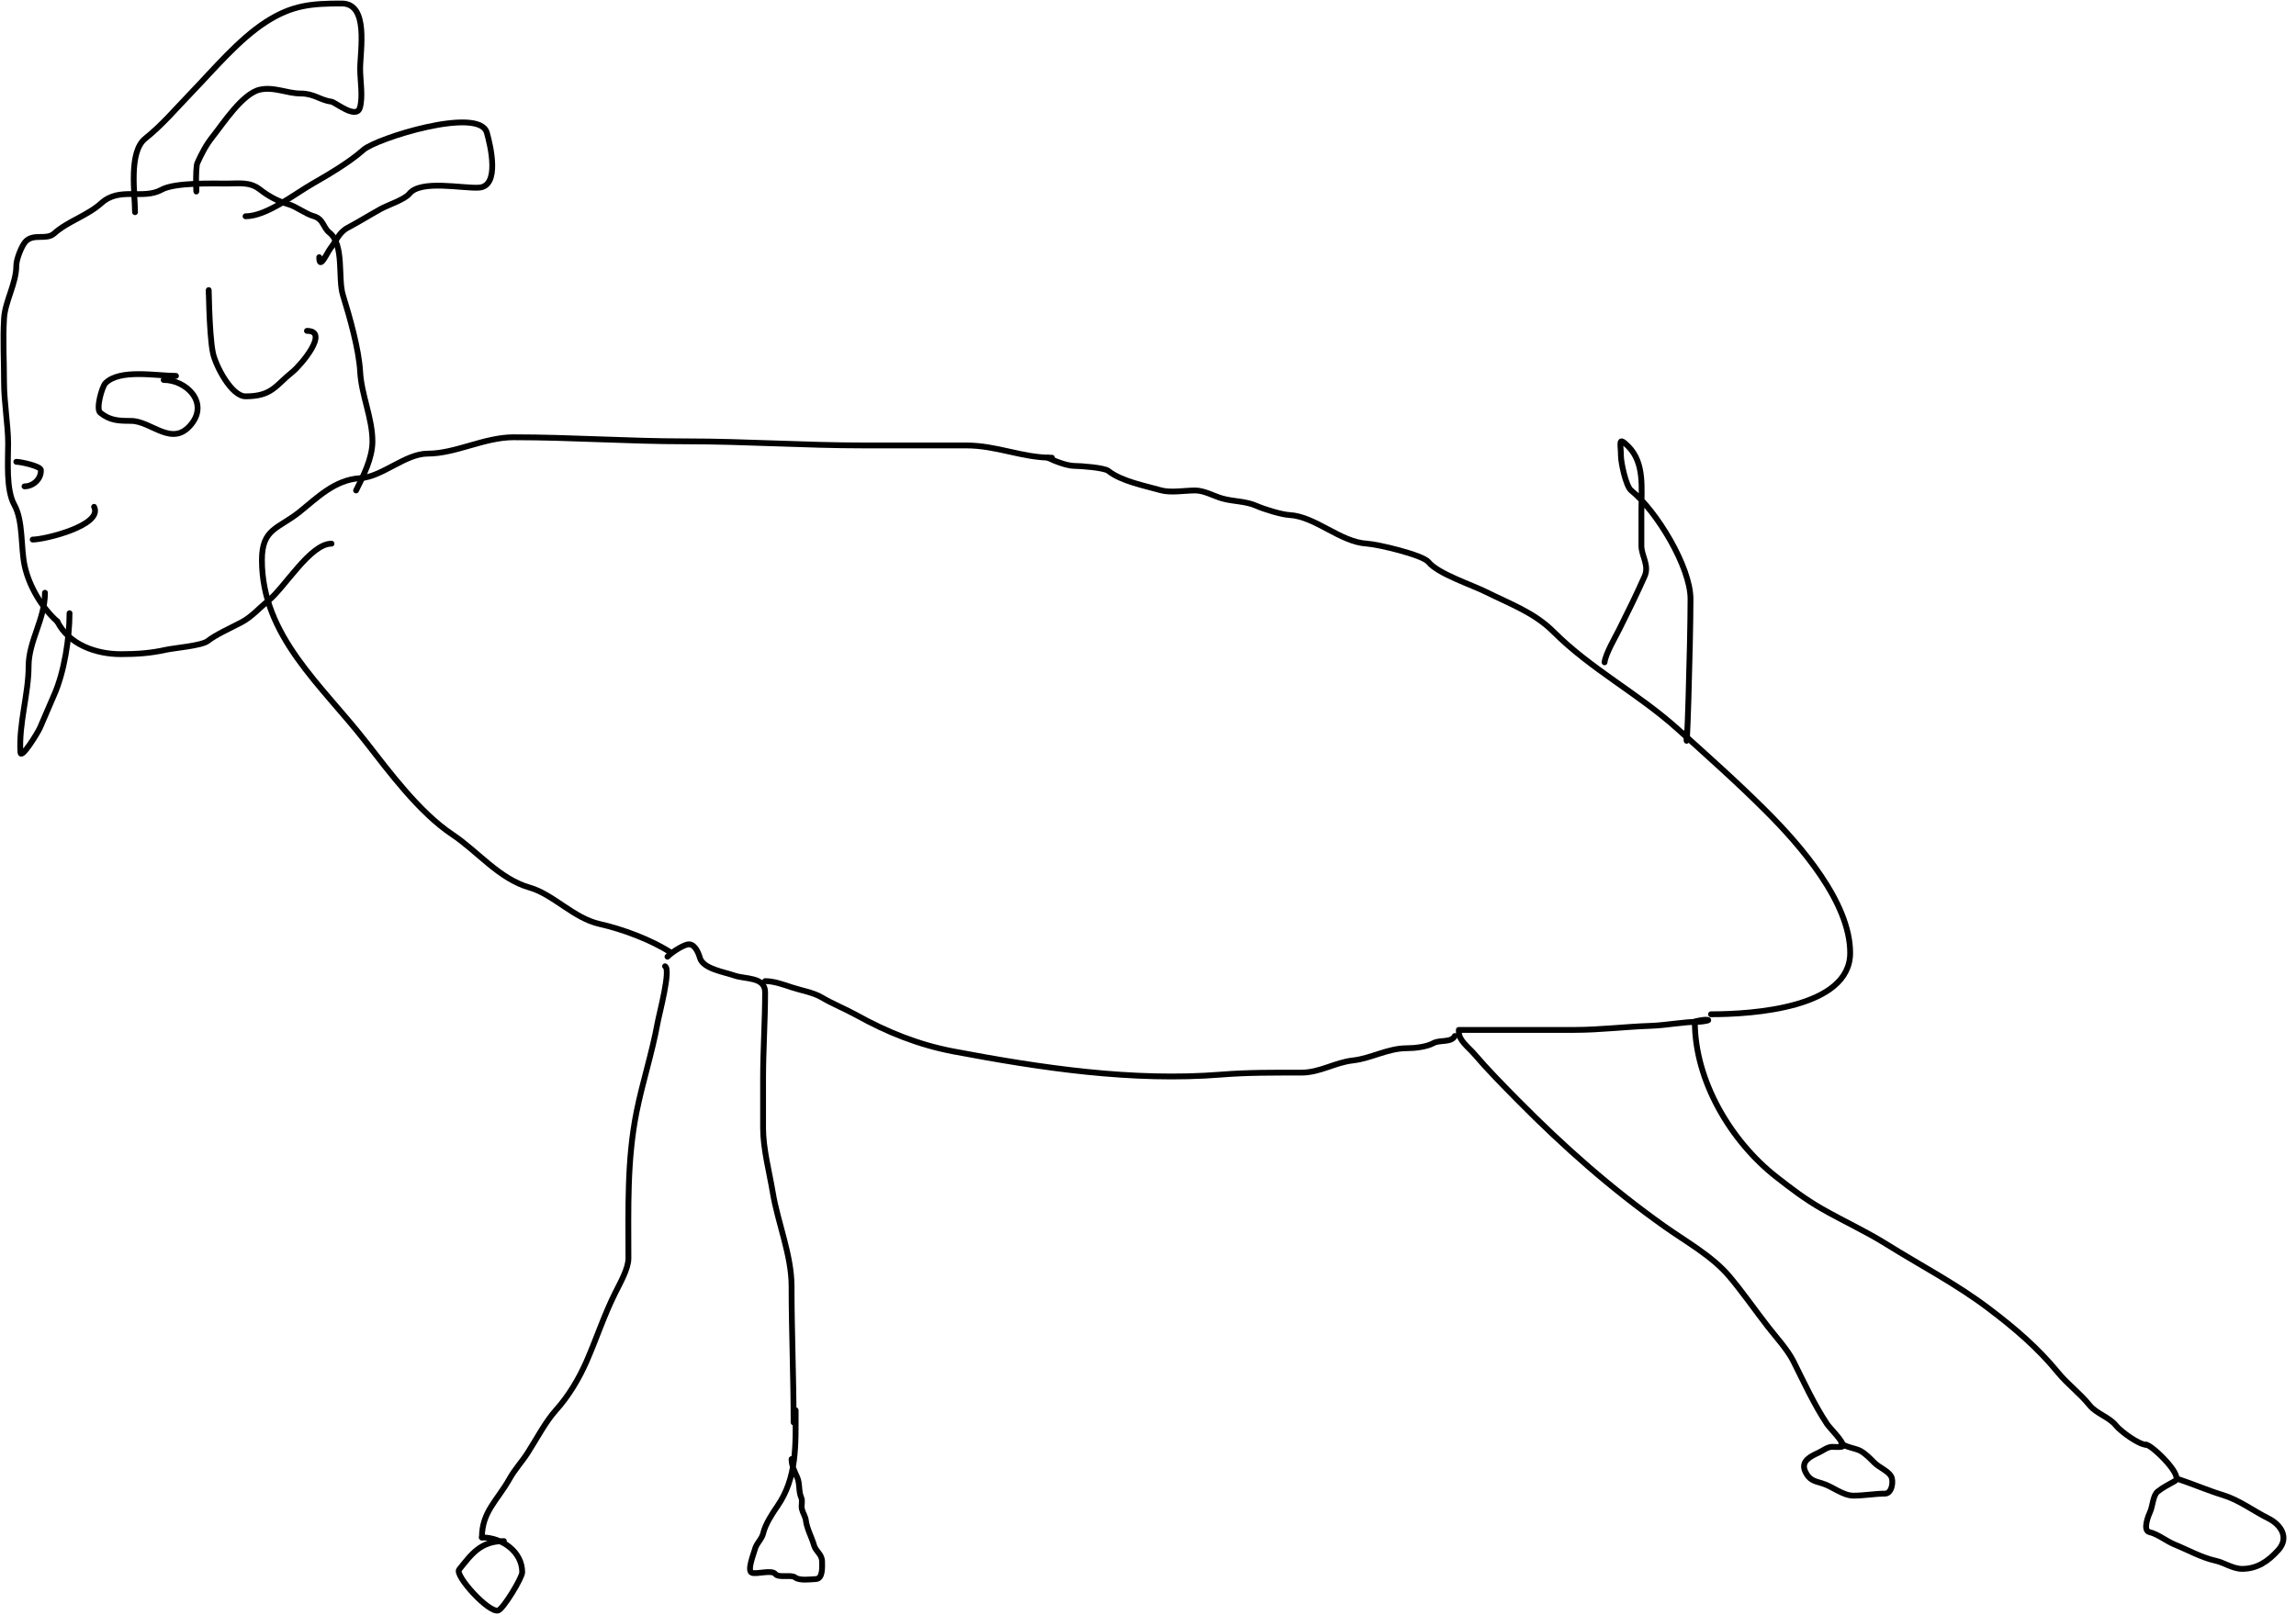 <svg width="1976" height="1390" viewBox="0 0 1976 1390" fill="none" xmlns="http://www.w3.org/2000/svg">
<path d="M433.664 1326.7C413.674 1326.7 405.855 1337.82 395.139 1351.21C391.132 1356.22 420.551 1388.76 428.761 1386.41C433.043 1385.19 449.424 1358.32 449.424 1353.49C449.424 1335.93 432.235 1323.55 414.752 1323.55" stroke="black" stroke-width="5" stroke-linecap="round"/>
<path d="M414.751 1323.55C414.751 1301.56 427.999 1291.76 438.392 1273.29C443.409 1264.37 448.909 1258.85 454.152 1250.7C461.516 1239.24 469.497 1223.92 478.493 1213.92C489.202 1202.03 498.187 1187.1 504.76 1172.07C513.39 1152.35 519.857 1132.25 529.626 1112.71C533.679 1104.6 540.833 1092.06 540.833 1083.29C540.833 1040.55 539.511 998.844 547.838 957.209C552.983 931.48 561.212 906.503 565.874 880.859C567.4 872.468 577.656 834.479 572.354 831.827" stroke="black" stroke-width="5" stroke-linecap="round"/>
<path d="M574.442 823.6C578.244 819.798 586.299 814.585 591.173 813.192C597.414 811.409 600.972 819.719 602.359 824.573C605.099 834.164 623.747 836.837 631.831 839.747C641.301 843.156 658.483 840.695 658.483 854.24C658.483 878.249 656.732 903.985 656.732 928.651C656.732 942.787 656.732 956.923 656.732 971.06C656.732 988.94 662.16 1009.07 665.097 1026.7C669.451 1052.82 681.244 1080.65 681.244 1107.14C681.244 1145.8 682.995 1185.46 682.995 1224.54" stroke="black" stroke-width="5" stroke-linecap="round"/>
<path d="M684.745 1214.04C684.745 1244.09 686.01 1272.13 668.988 1296.72C664.745 1302.84 658.483 1312.52 656.829 1319.96C655.695 1325.07 650.765 1328.87 649.631 1333.97C649.034 1336.66 642.453 1352.65 647.199 1354.01C651.843 1355.33 664.22 1351.21 667.237 1354.98C670.218 1358.71 680.892 1355.22 684.356 1358C687.98 1360.89 697.47 1359.64 702.254 1359.36C708.399 1359 707.506 1348.44 707.506 1344.48C707.506 1337.86 702.153 1335.81 700.6 1330.37C698.544 1323.17 694.379 1316.06 693.499 1308.58C693.158 1305.68 690.808 1302.16 690.095 1298.95C689.417 1295.9 690.903 1292.24 689.609 1289.32C687.102 1283.68 688.565 1277.35 686.107 1271.82C683.833 1266.7 681.244 1261.68 681.244 1256.06" stroke="black" stroke-width="5" stroke-linecap="round"/>
<path d="M658.483 844.61C666.024 844.61 674.245 847.595 681.341 849.96C689.328 852.623 699.884 854.331 707.117 858.617C716.778 864.342 727.587 868.606 737.271 873.986C763.329 888.462 790.615 899.47 820.436 905.112C895.778 919.366 974.359 931.219 1051.45 925.052C1074.18 923.234 1096.91 923.398 1119.83 923.398C1136.1 923.398 1148.69 914.647 1164.48 912.893C1180.07 911.16 1194.32 902.388 1210.87 902.388C1217.47 902.388 1227.79 901.258 1233.63 898.011C1239.14 894.95 1249.04 897.829 1252.02 891.883" stroke="black" stroke-width="5" stroke-linecap="round"/>
<path d="M1255.52 888.381C1255.52 895.746 1264.06 901.805 1268.55 907.057C1280.54 921.082 1293.71 934.404 1306.68 947.521C1346.44 987.729 1386.35 1022.97 1432.26 1055.59C1450.87 1068.81 1473.52 1081.2 1488.38 1098.87C1500.22 1112.95 1510.45 1127.86 1521.65 1142.25C1528.71 1151.34 1538.44 1161.84 1543.53 1172.02C1552.36 1189.66 1561.45 1209.45 1572.42 1225.9C1574.84 1229.53 1586.23 1240.58 1586.23 1244.68C1586.23 1246.25 1578.05 1245.55 1576.8 1245.55C1572.87 1245.55 1568.9 1248.77 1565.42 1250.42C1559.01 1253.45 1549.52 1257.5 1553.55 1266.56C1556.85 1273.99 1561.21 1274.99 1568.14 1276.97C1576.87 1279.46 1585.89 1287.57 1595.18 1287.57C1604.27 1287.57 1613.68 1285.82 1622.32 1285.82C1628.21 1285.82 1629.91 1275.14 1627.57 1270.94C1625 1266.3 1617.16 1263.25 1613.08 1259.17C1609.18 1255.27 1605.78 1251.67 1601.21 1249.05C1597.14 1246.73 1586.42 1245.53 1584.68 1242.05" stroke="black" stroke-width="5" stroke-linecap="round"/>
<path d="M1255.52 886.63C1288.66 886.63 1321.79 886.63 1354.93 886.63C1376.89 886.63 1398.63 883.857 1420.49 883.129C1434.26 882.67 1448.72 879.627 1462.12 879.627C1465.01 879.627 1475.08 877.876 1467.37 877.876C1465.05 877.876 1456.75 879.627 1458.62 879.627" stroke="black" stroke-width="5" stroke-linecap="round"/>
<path d="M1458.62 879.627C1458.62 930.126 1489.37 982.29 1528.65 1013.08C1541.78 1023.37 1553.57 1032.38 1568.14 1040.7C1586.28 1051.07 1605.48 1059.79 1623.2 1070.86C1653.21 1089.62 1683.31 1105.08 1711.61 1126.5C1733.62 1143.15 1753.64 1160.16 1771.14 1181.55C1779.24 1191.45 1790.35 1199.74 1798.28 1209.66C1804.16 1217.01 1815.17 1219.83 1821.04 1227.17C1825.03 1232.15 1840.73 1243.8 1847.3 1243.8" stroke="black" stroke-width="5" stroke-linecap="round"/>
<path d="M1847.3 1243.8C1852.33 1244.36 1879.39 1270.47 1871.82 1274.93C1866.34 1278.15 1861.88 1280.12 1856.93 1284.07C1852.87 1287.32 1852.65 1296.87 1850.42 1301.58C1848.97 1304.63 1843.79 1317.63 1849.93 1318.99C1857.08 1320.58 1864.44 1326.77 1871.43 1329.59C1883.16 1334.34 1894.43 1340.84 1906.83 1343.6C1914.3 1345.26 1921.72 1350.6 1929.59 1350.6C1942.4 1350.6 1951.88 1344.28 1960.72 1334.46C1970.72 1323.35 1962.45 1312.27 1952.35 1307.22C1939.55 1300.82 1927.13 1291.39 1913.45 1287.18C1899.92 1283.02 1888.06 1277.82 1875.32 1273.57" stroke="black" stroke-width="5" stroke-linecap="round"/>
<path d="M1472.52 873.154C1508.2 873.154 1592.3 867.823 1592.3 820.311C1592.3 776.654 1549.22 727.527 1520.27 698.575C1495.18 673.487 1469.61 650.789 1443.55 627.335C1409.63 596.806 1369.4 576.279 1336.89 543.764C1320.35 527.232 1299.3 519.785 1278.76 509.514C1266.62 503.444 1237.45 493.888 1229.44 483.875C1224.46 477.654 1185.46 468.514 1176.6 468.022C1153.35 466.73 1132.24 444.616 1109.66 443.362C1102.77 442.979 1087.79 438.338 1081.48 435.533C1071.82 431.243 1061.59 431.892 1051.73 429.074C1044.7 427.065 1036.34 422.224 1028.63 422.224C1019.74 422.224 1007.42 424.467 998.885 422.028C985.377 418.169 965.006 414.301 953.87 405.393C950.309 402.544 929.632 401.087 924.708 401.087C918.386 401.087 907.531 396.902 901.81 394.041" stroke="black" stroke-width="5" stroke-linecap="round"/>
<path d="M905.333 394.041C879.176 394.041 858.16 383.472 831.352 383.472C801.995 383.472 772.637 383.472 743.28 383.472C692.121 383.472 641.785 379.949 590.034 379.949C539.981 379.949 492.125 376.427 442.072 376.427C416.724 376.427 392.146 390.518 368.092 390.518C348.776 390.518 328.96 410.538 309.964 411.655C287.976 412.949 272.691 428.791 257.903 440.621C239.401 455.424 225.415 454.815 225.415 482.113C225.415 547.638 276.975 589.925 315.053 638.882C335.468 665.13 361.28 699.71 389.229 718.343C411.516 733.201 429.367 756.54 455.968 764.14C476.095 769.891 493.774 790.504 516.053 795.455C535.224 799.715 561.016 809.186 577.704 820.311" stroke="black" stroke-width="5" stroke-linecap="round"/>
<path d="M285.304 468.022C266.976 468.022 245.03 505.878 230.699 517.342C222.823 523.643 216.662 531.048 207.8 535.74C199.014 540.391 185.591 546.383 178.834 551.788C173.694 555.9 149.909 557.803 142.627 559.421C129.777 562.277 118.064 563.14 103.875 563.14C83.088 563.14 59.365 555.147 49.27 534.957" stroke="black" stroke-width="5" stroke-linecap="round"/>
<path d="M49.27 534.957C36.291 523.42 25.248 505.243 21.282 487.398C17.679 471.182 20.199 448.81 12.279 434.554C5.051 421.544 6.995 396.799 6.995 381.711C6.995 366.101 3.472 346.411 3.472 328.868C3.472 310.773 2.41 292.321 3.472 274.263C4.359 259.192 14.041 244.153 14.041 228.465C14.041 223.388 18.476 211.881 21.869 208.111C28.665 200.56 39.907 207.025 46.53 201.065C58.324 190.45 75.067 185.794 87.239 174.839C103.16 160.51 122.974 172.252 139.103 163.292C150.359 157.038 182.455 158.007 195.47 158.007C206.162 158.007 215.004 156.369 223.653 163.096C231.158 168.933 238.95 173.198 248.117 175.817C254.932 177.765 262.832 184.048 269.646 185.995C278.611 188.556 277.77 195.664 283.542 200.282C296.475 210.628 290.685 239.594 295.089 253.908C300.883 272.739 308.881 300.563 309.964 320.06C311.081 340.173 320.532 360.003 320.532 379.949C320.532 394.445 312.687 409.731 306.441 422.224" stroke="black" stroke-width="5" stroke-linecap="round"/>
<path d="M116.205 182.667C116.205 166.878 110.447 130.908 125.012 119.255C139.61 107.577 151.744 93.201 164.743 79.721C184.111 59.635 205.668 33.812 228.938 18.853C251.457 4.376 267.915 3 294.111 3C317.676 3 309.964 43.351 309.964 59.366C309.964 69.296 312.489 83.115 309.768 92.638C306.743 103.226 288.465 87.945 285.304 87.549C275.87 86.37 270.322 80.504 258.882 80.504C246.915 80.504 235.883 74.459 223.653 77.177C208.605 80.521 191.749 106.733 183.14 117.494C177.534 124.502 173.581 131.955 169.831 140.393C167.975 144.569 169.048 174.848 169.048 161.53" stroke="black" stroke-width="5" stroke-linecap="round"/>
<path d="M211.323 186.19C229.463 186.19 253.384 167.077 269.255 158.007C282.654 150.351 301.248 139.352 312.704 129.041C323.708 119.138 412.445 91.302 418.978 114.167C422.186 125.395 430.507 160.449 412.128 161.53C397.845 162.37 362.079 154.514 352.238 166.815C348.247 171.803 333.693 176.531 327.578 179.928C317.873 185.32 309.067 190.856 299.395 195.976C291.563 200.123 289.221 207.715 284.521 213.591C281.647 217.183 274.735 233.385 274.735 221.419" stroke="black" stroke-width="5" stroke-linecap="round"/>
<path d="M179.617 253.125C179.617 236.053 179.632 287.541 183.335 304.207C185.754 315.089 199.177 341.198 211.323 341.198C234.198 341.198 237.093 331.855 251.836 320.06C258.653 314.606 284.023 284.831 264.166 284.831" stroke="black" stroke-width="5" stroke-linecap="round"/>
<path d="M151.434 323.583C134.078 323.583 103.168 317.44 90.762 329.846C87.822 332.786 82.297 352.118 86.26 355.289C94.629 361.984 101.639 362.335 112.682 362.335C130.464 362.335 148.213 385.736 164.743 365.075C179.72 346.353 160.297 327.106 140.865 327.106" stroke="black" stroke-width="5" stroke-linecap="round"/>
<path d="M21.087 418.701C28.465 418.701 35.633 412.348 35.178 404.61C34.982 401.27 17.922 397.564 14.041 397.564" stroke="black" stroke-width="5" stroke-linecap="round"/>
<path d="M28.133 464.499C38.519 464.499 88.921 452.206 80.976 436.316" stroke="black" stroke-width="5" stroke-linecap="round"/>
<path d="M38.701 510.296C38.701 533.243 24.61 551.636 24.61 573.708C24.61 597.27 16.11 622.975 17.564 647.689C17.961 654.435 32.386 631.073 34.395 626.552C38.637 617.007 42.288 607.913 46.53 598.369C55.315 578.603 59.839 549.182 59.839 527.911" stroke="black" stroke-width="5" stroke-linecap="round"/>
<path d="M1380.92 570.186C1381.72 562.969 1390.13 548.634 1393.45 542.002C1401.05 526.809 1408.44 511.796 1415.37 496.205C1419.63 486.628 1412.63 478.631 1412.63 469.783C1412.63 459.802 1412.63 449.82 1412.63 439.839C1412.63 420.342 1415.56 398.541 1401.28 384.255C1392.04 375.019 1395.01 381.951 1395.01 392.279C1395.01 398.072 1399.28 418.594 1403.82 422.224C1425.65 439.685 1454.9 488.143 1454.9 515.581C1454.9 553.763 1451.38 668.257 1451.38 630.075" stroke="black" stroke-width="5" stroke-linecap="round"/>
</svg>
